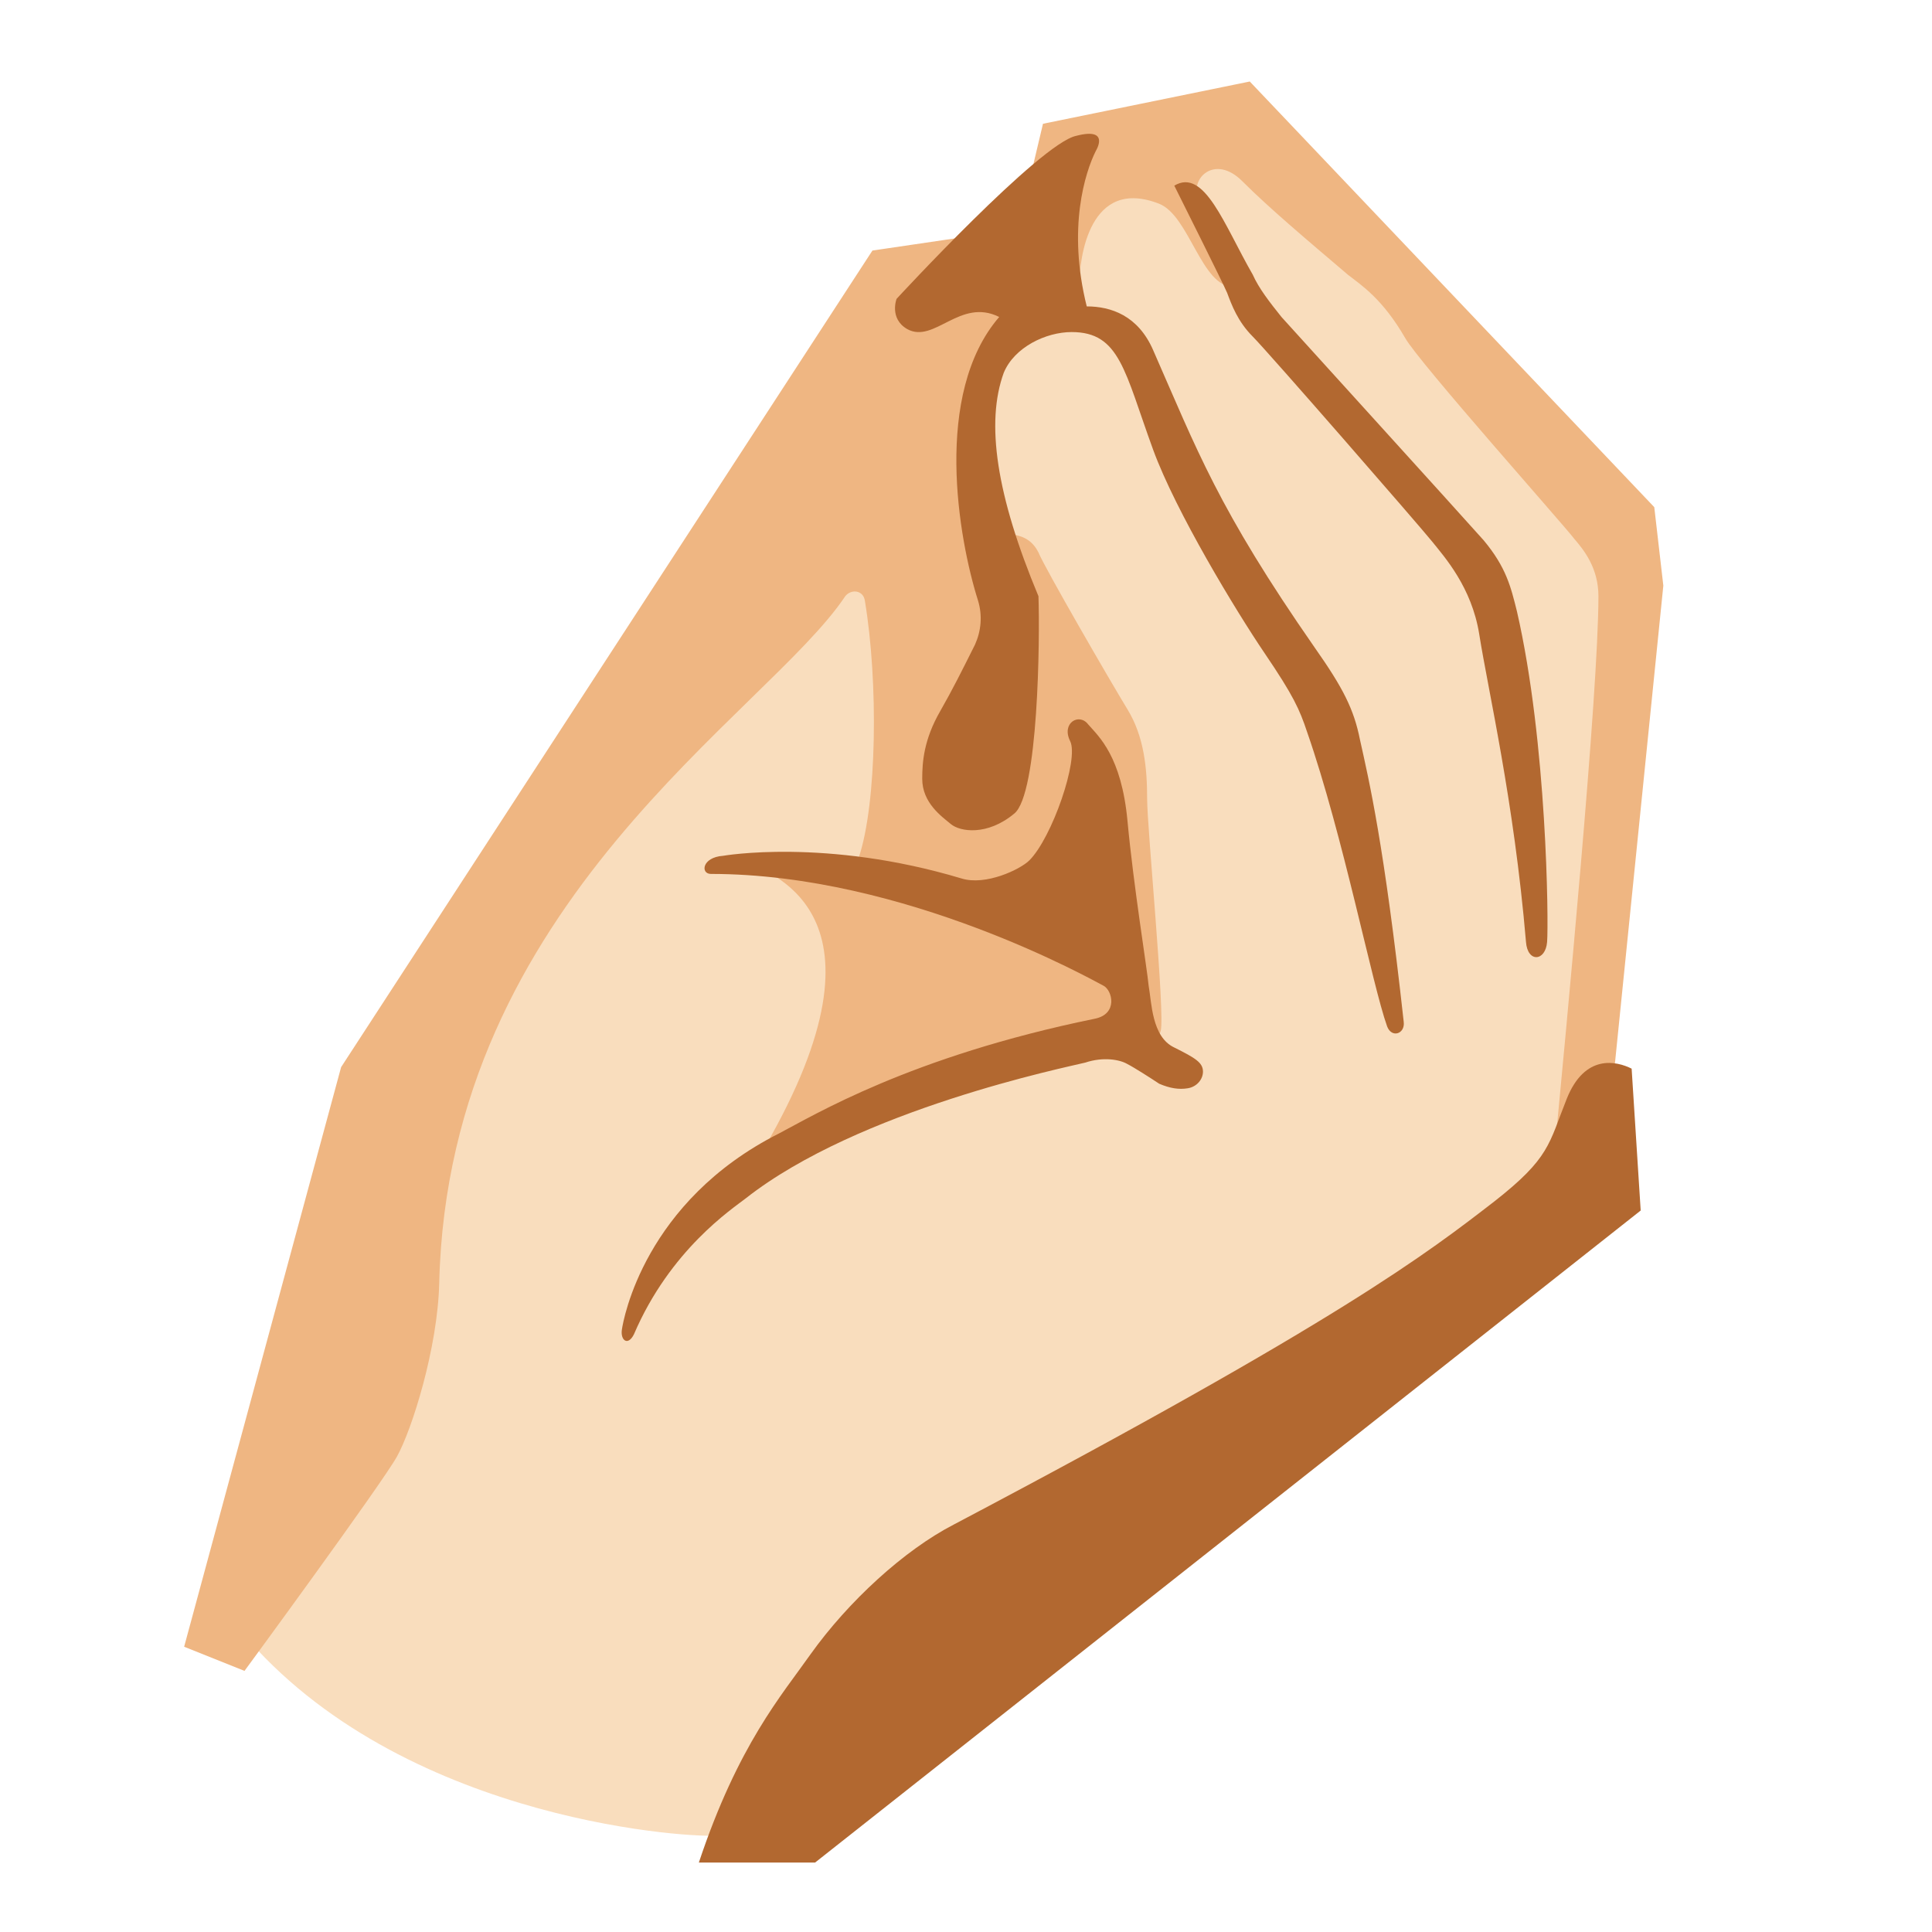 <svg xmlns="http://www.w3.org/2000/svg" width="3em" height="3em" viewBox="0 0 128 128"><path fill="#F9DDBD" d="M106.3 34.6c-3.9-4.9-10.9-12.7-11.8-13.9c-2.2-3.1-3.5-3.9-5.1-5.2c-1.7-1.2-5.5-4.9-7.6-6.2c-1.7-1.1-4.5.4-4.5 2.4c-1.7-1.6-4-.7-5-.2c-2.2 1.2-3.5 4.4-2.9 7.9c-1.9-1.6-5.9-1.3-7.6.7c-5.5 6.4.1 11.7-18.1 28.4C29.2 61.9 26.3 74 26 80.5c-.1 1.3-.6 8.2-.5 9.5c.2 2.3-.8 4.1-1.5 5.3s-6.8 9.4-7.5 10.3s-.9 2 0 3.1c10.8 12.2 29.9 13.1 31 12.9c1-.2 2-.2 3.1-1.9c4.5-7.2 6-9 7.8-10.5c11.7-10.1 30.8-17.8 43-28.3c2.9-2.5 3.9-5.1 4.2-6.7c.9-6.1 2.7-26.1 2.7-34.5c-.2-2.4-1-3.9-2-5.1M63.7 58.1c-.8-2-1.1-3.4-1.1-5.3c0-2.7 5.1-7.8 6.4-13.3c1.2 3.6 3.9 6.3 4.6 9.8c.2.9.3 13.1.3 13.1s-3.9-2.3-10.2-4.3"/><defs><path id="" d="M106.3 34.6c-3.9-4.9-10.9-12.7-11.8-13.9c-2.2-3.1-3.5-3.9-5.1-5.2c-1.7-1.2-5.5-4.9-7.6-6.2c-1.7-1.1-4.5.4-4.5 2.4c-1.7-1.6-4-.7-5-.2c-2.2 1.2-3.5 4.4-2.9 7.9c-1.9-1.6-5.9-1.3-7.6.7c-5.5 6.4.1 11.7-18.1 28.4C29.2 61.9 26.3 74 26 80.5c-.1 1.3-.6 8.2-.5 9.5c.2 2.3-.8 4.1-1.5 5.3s-6.8 9.4-7.5 10.3s-.9 2 0 3.1c10.8 12.2 29.9 13.1 31 12.9c1-.2 2-.2 3.1-1.9c4.5-7.2 6-9 7.8-10.5c11.7-10.1 30.8-17.8 43-28.3c2.9-2.5 3.9-5.1 4.2-6.7c.9-6.1 2.7-26.1 2.7-34.5c-.2-2.4-1-3.9-2-5.1M63.7 58.1c-.8-2-1.1-3.4-1.1-5.3c0-2.7 5.1-7.8 6.4-13.3c1.2 3.6 3.9 6.3 4.6 9.8c.2.9.3 13.1.3 13.1s-3.9-2.3-10.2-4.3"/></defs><clipPath id=""><use href="#"/></clipPath><g fill="#EFB682" clip-path="url(#)"><path d="M16.2 110.7s9.1-12.4 10.1-14.2S29 89.3 29.1 85c.6-25.3 21.7-37.7 26.9-45.5c.4-.5 1.2-.4 1.3.3c.9 5.4.8 13.4-.4 17c-2.6.6-4.3.3-7.3.3c1.5.9 10.3 3.5.6 19.7c7.4-3.9 21.8-8.4 24.5-8c1 .1 1.9.6 2.2-.5S76 54.9 76 52.9s-.2-4.1-1.3-5.9s-5.5-9.4-5.9-10.4c-.5-1-1.3-1.1-1.7-1.2s-1.7-1.2-1.8-4.8s.1-9 2.8-9.5c-.5-4.3-.8-5.9-.8-5.9l-9.5 1.4l-35.2 54.1l-10.4 38.4zM71.5 19c0-2 .7-7.3 5.3-5.5c2 .8 2.8 5.5 4.9 5.5c-.5-1.7-2-5-2.3-5.8c-.6-1.4 1.1-3 2.9-1.2s4.3 3.9 7 6.2c.9.7 2.3 1.6 3.8 4.2c.9 1.6 10.7 12.6 11.2 13.3c.6.7 1.6 1.9 1.6 3.8c0 6.4-2.1 28.3-3 37.8c-.3 3.2 3.3 2 3.4 0c.2-2 3.9-38.5 3.9-38.5l-.6-5.2L82.8 5.4L69.1 8.2l-1.4 5.9s1.3 6.3 1.5 6.3c.2-.1 2.3-1.4 2.3-1.4"/></g><defs><use href="#" id=""/></defs><clipPath id=""><use href="#"/></clipPath><g fill="#B26830" clip-path="url(#)"><path d="M108.1 70.8c-1-.5-3.1-1-4.3 2s-1.1 3.9-4.8 6.8C94.6 83 88.8 87.5 63.2 101c-3.3 1.7-7 5.1-9.5 8.6c-1.9 2.7-4.8 6-7.4 13.8H54l54.7-43.2zM77.8 12.3c.5 1 3.2 6.4 3.5 7.1c.3.8.7 1.9 1.7 2.9s11.1 12.6 11.9 13.6s2.6 3 3.1 6.1c.6 3.8 2.3 11 3.1 20.4c.1 1.4 1.3 1.3 1.4 0s0-13.2-2-21.9c-.4-1.6-.7-2.9-2.2-4.7C96.7 34 85.8 22 84.9 21c-.8-1-1.5-1.9-1.9-2.8c-1.9-3.3-3.2-7.1-5.2-5.9M72.6 10c-.7 1.4-1.9 5.1-.6 10.3c1.6 0 3.4.6 4.4 2.9c2.9 6.6 4.3 10.5 10.7 19.7c1.9 2.7 2.6 4.1 3 6.1c.6 2.7 1.6 6.9 2.9 18.7c.1.8-.8 1.1-1.1.3c-1-2.8-2.9-12.6-5.3-19.5c-.5-1.5-.9-2.4-2.8-5.2s-5.9-9.4-7.4-13.5C74.5 24.6 74.2 22 71 22c-1.7 0-3.8 1-4.5 2.7c-1.2 3.3-.5 8.1 2.3 14.8c.1 2.8 0 13.1-1.6 14.4c-1.8 1.5-3.6 1.2-4.2.7s-1.9-1.4-1.9-3c0-1.1.1-2.6 1.2-4.5c.8-1.4 1.4-2.6 2.3-4.4c.4-.9.5-1.9.2-2.9c-1.3-4.1-3-13.7 1.4-18.8c-2.6-1.3-4.3 1.8-6.1.8c-1.2-.7-.7-2-.7-2S68.9 9.5 71.3 9c2.3-.6 1.3 1 1.3 1"/><path d="M72.1 48c.7.8 2.2 2.1 2.6 6.4s1.3 9.8 1.4 10.9c.2 1.1.2 3.4 1.7 4.1c1.4.7 1.9 1 1.9 1.6c0 .5-.4 1-1 1.1s-1.2 0-1.9-.3c-.6-.4-1.7-1.1-2.1-1.3c-.5-.3-1.6-.5-2.8-.1c-1.2.3-15 3.1-22.5 9c-.9.7-5 3.4-7.4 9c-.4.8-.9.4-.8-.3s1.5-8.5 10.4-13c2.3-1.2 8.7-5.1 20.9-7.6c1.6-.3 1.2-1.9.6-2.2s-13.1-7.4-26-7.4c-.7 0-.6-1.1.8-1.2c0 0 6.8-1.2 15.8 1.5c1.6.5 3.9-.6 4.5-1.2c1.5-1.5 3.3-6.7 2.7-7.9s.6-1.9 1.2-1.1"/></g></svg>